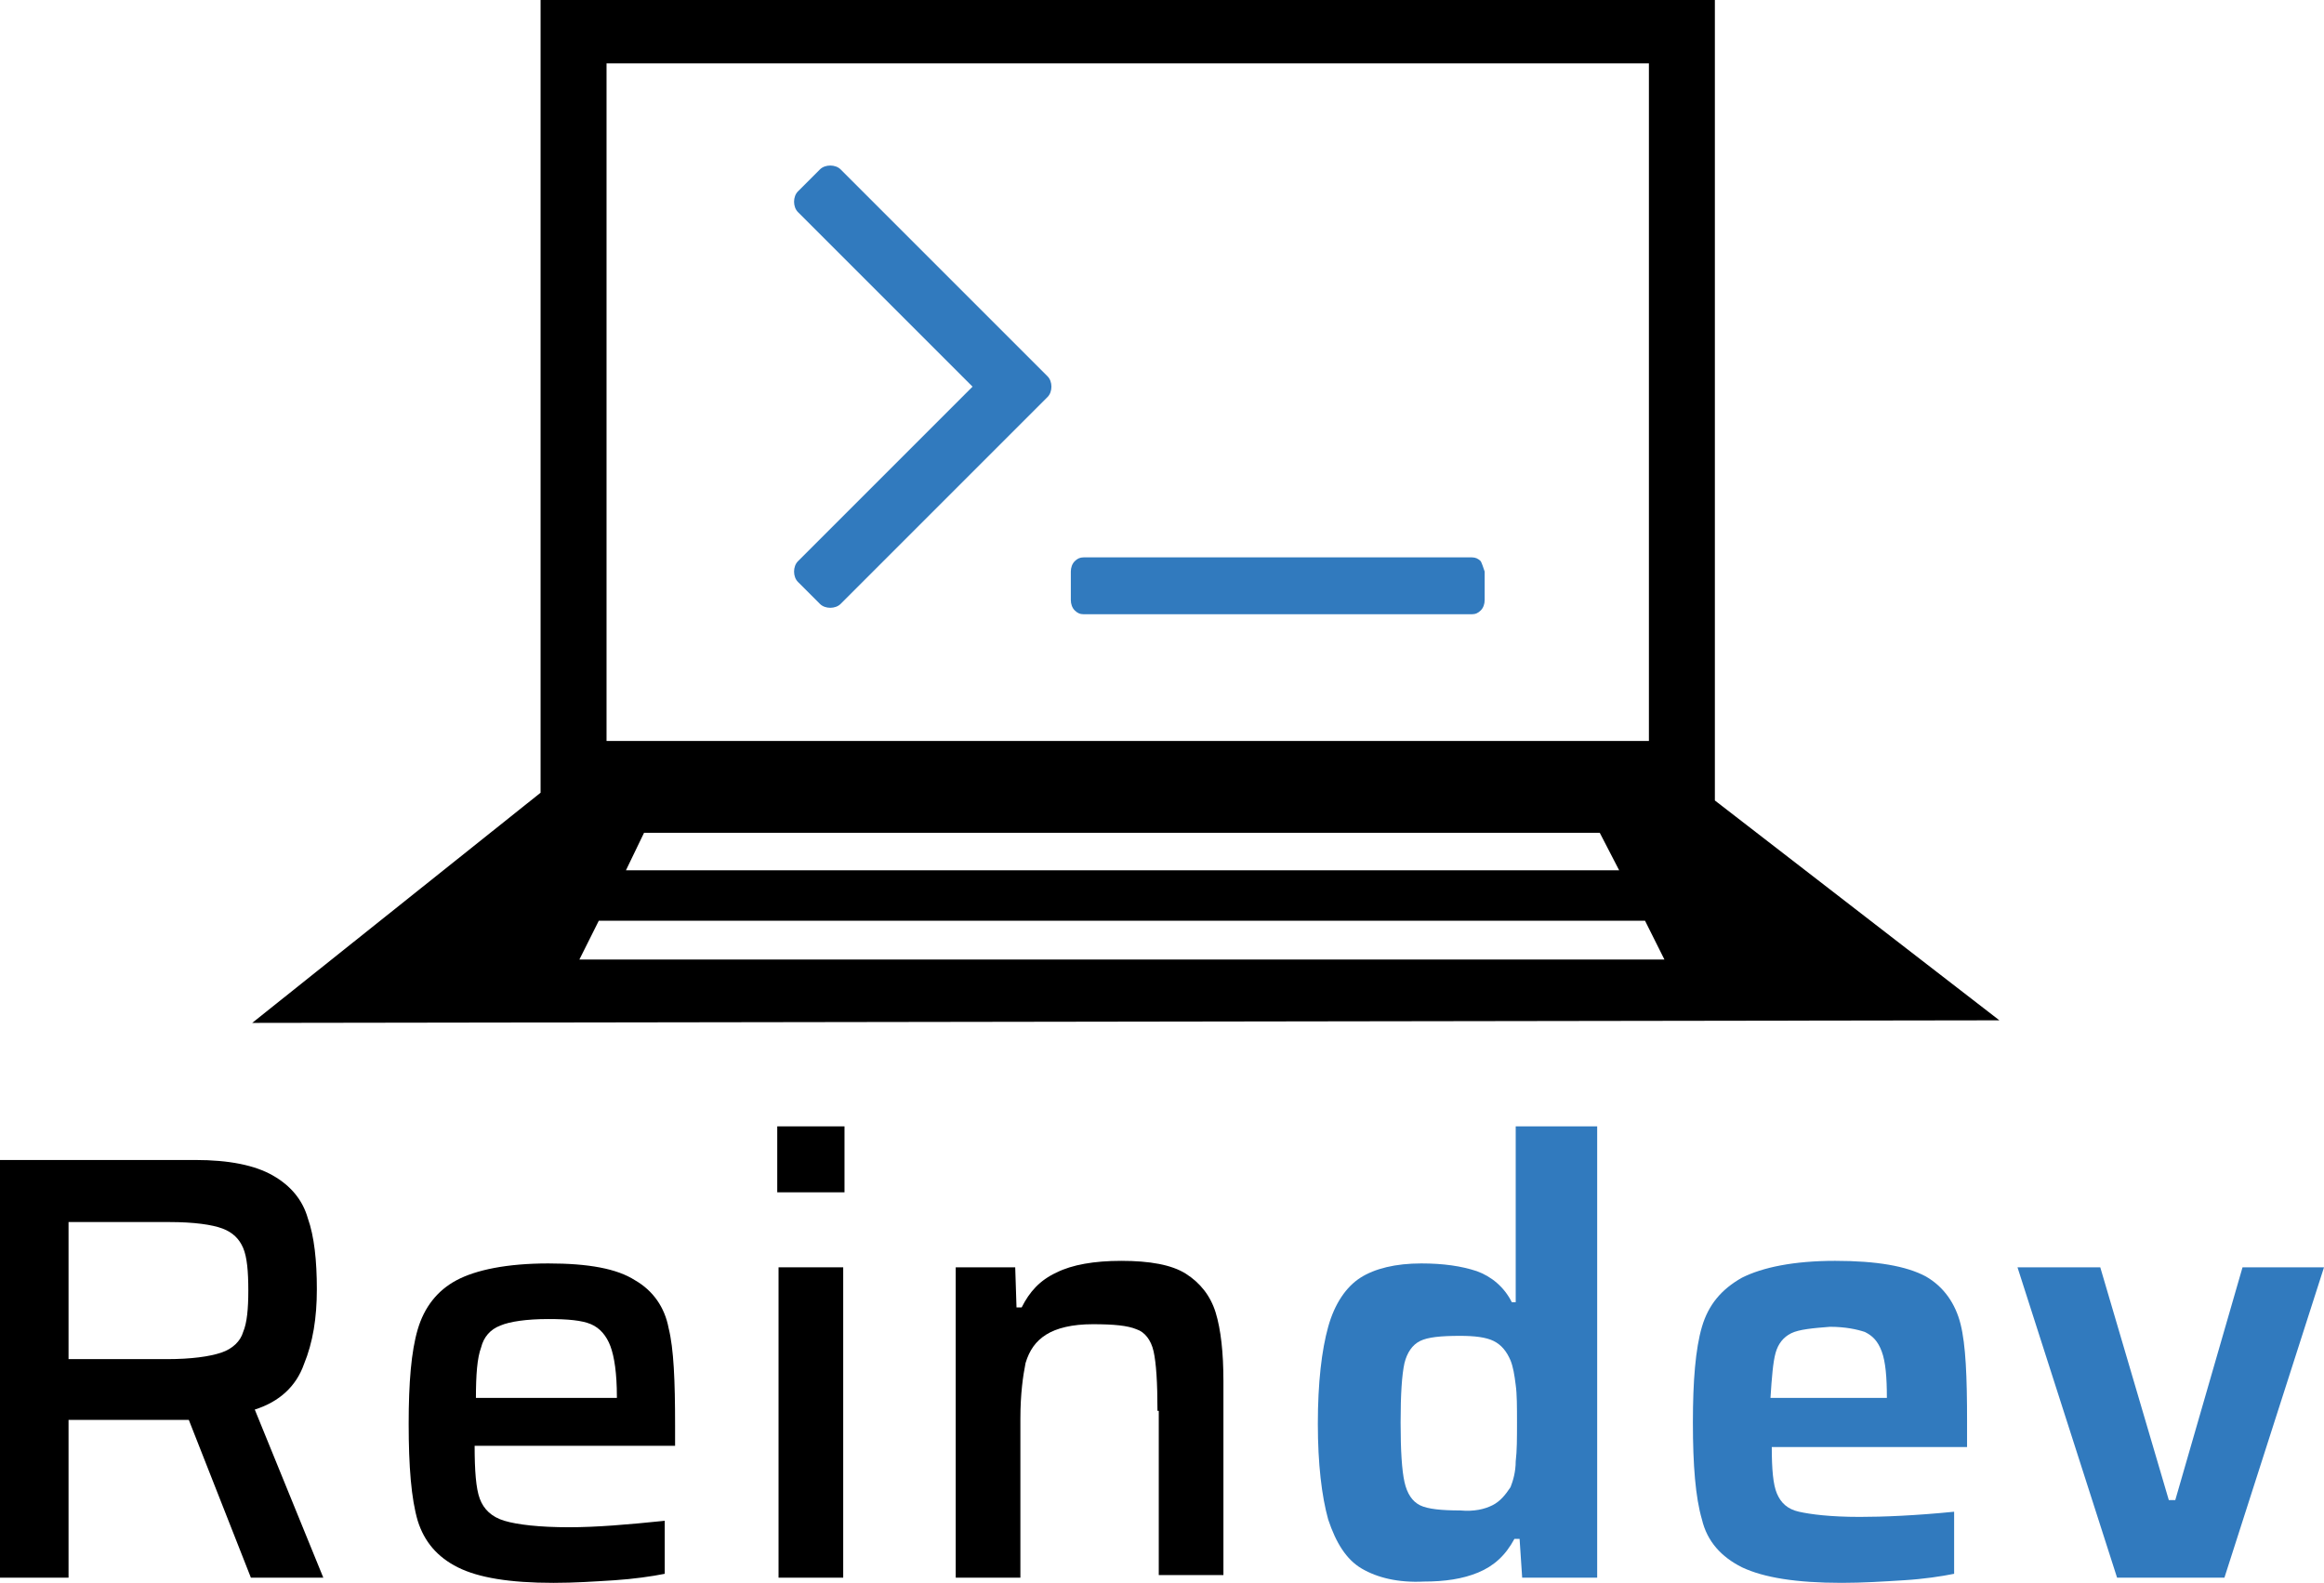 <?xml version="1.0" encoding="utf-8"?>
<!-- Generator: Adobe Illustrator 19.1.0, SVG Export Plug-In . SVG Version: 6.00 Build 0)  -->
<svg version="1.1" id="Layer_1" xmlns="http://www.w3.org/2000/svg" xmlns:xlink="http://www.w3.org/1999/xlink" x="0px" y="0px"
	 viewBox="0 0 179.7 122.4" style="enable-background:new 0 0 179.7 122.4;" xml:space="preserve">
<style type="text/css">
	.st0{fill:#317ABE;}
</style>
<g>
	<path d="M19.4,122l-4.8-12.2h-0.1H5.3V122H0V89.7h15.1c2.6,0,4.6,0.4,6,1.2c1.4,0.8,2.3,1.9,2.7,3.3c0.5,1.4,0.7,3.3,0.7,5.5
		c0,2.2-0.3,4.1-1,5.8c-0.6,1.7-1.9,2.9-3.8,3.5L25,122H19.4z M17.1,104.6c0.9-0.3,1.5-0.9,1.7-1.6c0.3-0.7,0.4-1.8,0.4-3.2
		c0-1.5-0.1-2.6-0.4-3.3S18,95.3,17.2,95c-0.8-0.3-2.2-0.5-4.1-0.5H5.3v10.6h7.6C14.8,105.1,16.2,104.9,17.1,104.6z"/>
	<path d="M52.4,111.8H36.7c0,1.9,0.1,3.3,0.4,4.1c0.3,0.8,0.9,1.4,1.9,1.7c1,0.3,2.7,0.5,5,0.5c2.1,0,4.5-0.2,7.4-0.5v4.1
		c-1,0.2-2.4,0.4-3.9,0.5c-1.6,0.1-3.1,0.2-4.7,0.2c-3.4,0-5.8-0.4-7.4-1.2c-1.6-0.8-2.6-2-3.1-3.6c-0.5-1.7-0.7-4.2-0.7-7.5
		c0-3.2,0.2-5.6,0.7-7.3c0.5-1.7,1.5-3,3-3.8c1.5-0.8,3.9-1.3,7.1-1.3c3.1,0,5.3,0.4,6.7,1.3c1.4,0.8,2.3,2.1,2.6,3.7
		c0.4,1.6,0.5,4.1,0.5,7.5V111.8z M38.7,102.5c-0.8,0.3-1.3,0.9-1.5,1.7c-0.3,0.8-0.4,2.1-0.4,3.9h10.9v-0.1c0-1.8-0.2-3.1-0.5-3.9
		c-0.3-0.8-0.8-1.4-1.5-1.7s-1.8-0.4-3.3-0.4C40.7,102,39.4,102.2,38.7,102.5z"/>
	<path d="M60.1,92.2v-5.1h5.2v5.1H60.1z M60.2,122v-24h5v24H60.2z"/>
	<path d="M89.5,109.1c0-2.2-0.1-3.7-0.3-4.6c-0.2-0.9-0.7-1.5-1.3-1.7c-0.7-0.3-1.8-0.4-3.4-0.4c-1.6,0-2.8,0.3-3.6,0.8
		c-0.8,0.5-1.3,1.2-1.6,2.2c-0.2,1-0.4,2.4-0.4,4.3V122h-5v-24h4.6l0.1,3.1H79c0.6-1.2,1.4-2.1,2.7-2.7c1.2-0.6,2.9-0.9,5-0.9
		c2.2,0,3.9,0.3,5,1s1.9,1.7,2.3,3c0.4,1.3,0.6,3.1,0.6,5.3v15h-5V109.1z"/>
	<path class="st0" d="M105.3,121.3c-1.2-0.7-2-2-2.6-3.8c-0.5-1.8-0.8-4.3-0.8-7.4c0-3.2,0.3-5.7,0.8-7.5c0.5-1.8,1.4-3.1,2.5-3.8
		s2.7-1.1,4.7-1.1c1.7,0,3.1,0.2,4.3,0.6c1.1,0.4,2.1,1.2,2.7,2.4h0.3V87.1h6.3V122h-5.8l-0.2-3h-0.4c-0.7,1.3-1.6,2.1-2.8,2.6
		c-1.2,0.5-2.6,0.7-4.2,0.7C108.1,122.4,106.5,122,105.3,121.3z M115.4,116.4c0.6-0.3,1-0.8,1.4-1.4c0.2-0.5,0.4-1.2,0.4-2
		c0.1-0.8,0.1-1.8,0.1-3s0-2.2-0.1-2.9c-0.1-0.8-0.2-1.4-0.4-1.9c-0.3-0.7-0.7-1.2-1.3-1.5c-0.6-0.3-1.5-0.4-2.6-0.4
		c-1.5,0-2.5,0.1-3.1,0.4c-0.6,0.3-1,0.9-1.2,1.7c-0.2,0.9-0.3,2.4-0.3,4.6s0.1,3.7,0.3,4.6c0.2,0.9,0.6,1.5,1.2,1.8
		s1.7,0.4,3.1,0.4C114,116.9,114.8,116.7,115.4,116.4z"/>
	<path class="st0" d="M151.9,111.9h-14.9c0,1.7,0.1,2.9,0.4,3.6c0.3,0.7,0.8,1.2,1.7,1.4c0.9,0.2,2.4,0.4,4.7,0.4
		c1.8,0,4.3-0.1,7.3-0.4v4.8c-1,0.2-2.3,0.4-3.9,0.5c-1.6,0.1-3.2,0.2-4.8,0.2c-3.5,0-6-0.4-7.7-1.2c-1.6-0.8-2.7-2-3.1-3.7
		c-0.5-1.7-0.7-4.2-0.7-7.5c0-3.2,0.2-5.7,0.7-7.4c0.5-1.7,1.5-2.9,3.1-3.8c1.6-0.8,4-1.3,7.2-1.3c3.2,0,5.5,0.4,7,1.2
		c1.4,0.8,2.3,2.1,2.7,3.7c0.4,1.6,0.5,4.1,0.5,7.5V111.9z M138.5,103.1c-0.6,0.3-1,0.8-1.2,1.5s-0.3,1.9-0.4,3.5h9
		c0-1.6-0.1-2.8-0.4-3.6c-0.3-0.8-0.7-1.2-1.3-1.5c-0.6-0.2-1.5-0.4-2.7-0.4C140.2,102.7,139.1,102.8,138.5,103.1z"/>
	<path class="st0" d="M163.7,122l-7.7-24h6.4l5.3,18h0.5l5.2-18h6.3l-7.7,24H163.7z"/>
</g>
<path d="M132.6,61.9V0H41.8v61.3L19.5,79.1l135.1-0.2L132.6,61.9z M44.8,74.2l1.5-3l80.9,0l1.5,3L44.8,74.2z M48.4,67.3l1.4-2.9
	h73.9l1.5,2.9L48.4,67.3z M127.5,57.3H46.9V4.9h80.6V57.3z"/>
<g id="code_not_rounded_1_">
	<g>
		<path class="st0" d="M114.5,43.4c-0.2-0.2-0.4-0.3-0.7-0.3h-30c-0.3,0-0.5,0.1-0.7,0.3c-0.2,0.2-0.3,0.5-0.3,0.8v2.2
			c0,0.3,0.1,0.6,0.3,0.8c0.2,0.2,0.4,0.3,0.7,0.3h30c0.3,0,0.5-0.1,0.7-0.3c0.2-0.2,0.3-0.5,0.3-0.8v-2.2
			C114.7,43.9,114.6,43.6,114.5,43.4z"/>
		<path class="st0" d="M65,13.1c-0.2-0.2-0.5-0.3-0.8-0.3c-0.3,0-0.6,0.1-0.8,0.3l-1.7,1.7c-0.2,0.2-0.3,0.5-0.3,0.8
			c0,0.3,0.1,0.6,0.3,0.8l13.5,13.5L61.7,43.4c-0.2,0.2-0.3,0.5-0.3,0.8c0,0.3,0.1,0.6,0.3,0.8l1.7,1.7c0.2,0.2,0.5,0.3,0.8,0.3
			c0.3,0,0.6-0.1,0.8-0.3l16-16c0.2-0.2,0.3-0.5,0.3-0.8c0-0.3-0.1-0.6-0.3-0.8L65,13.1z"/>
	</g>
</g>
</svg>
